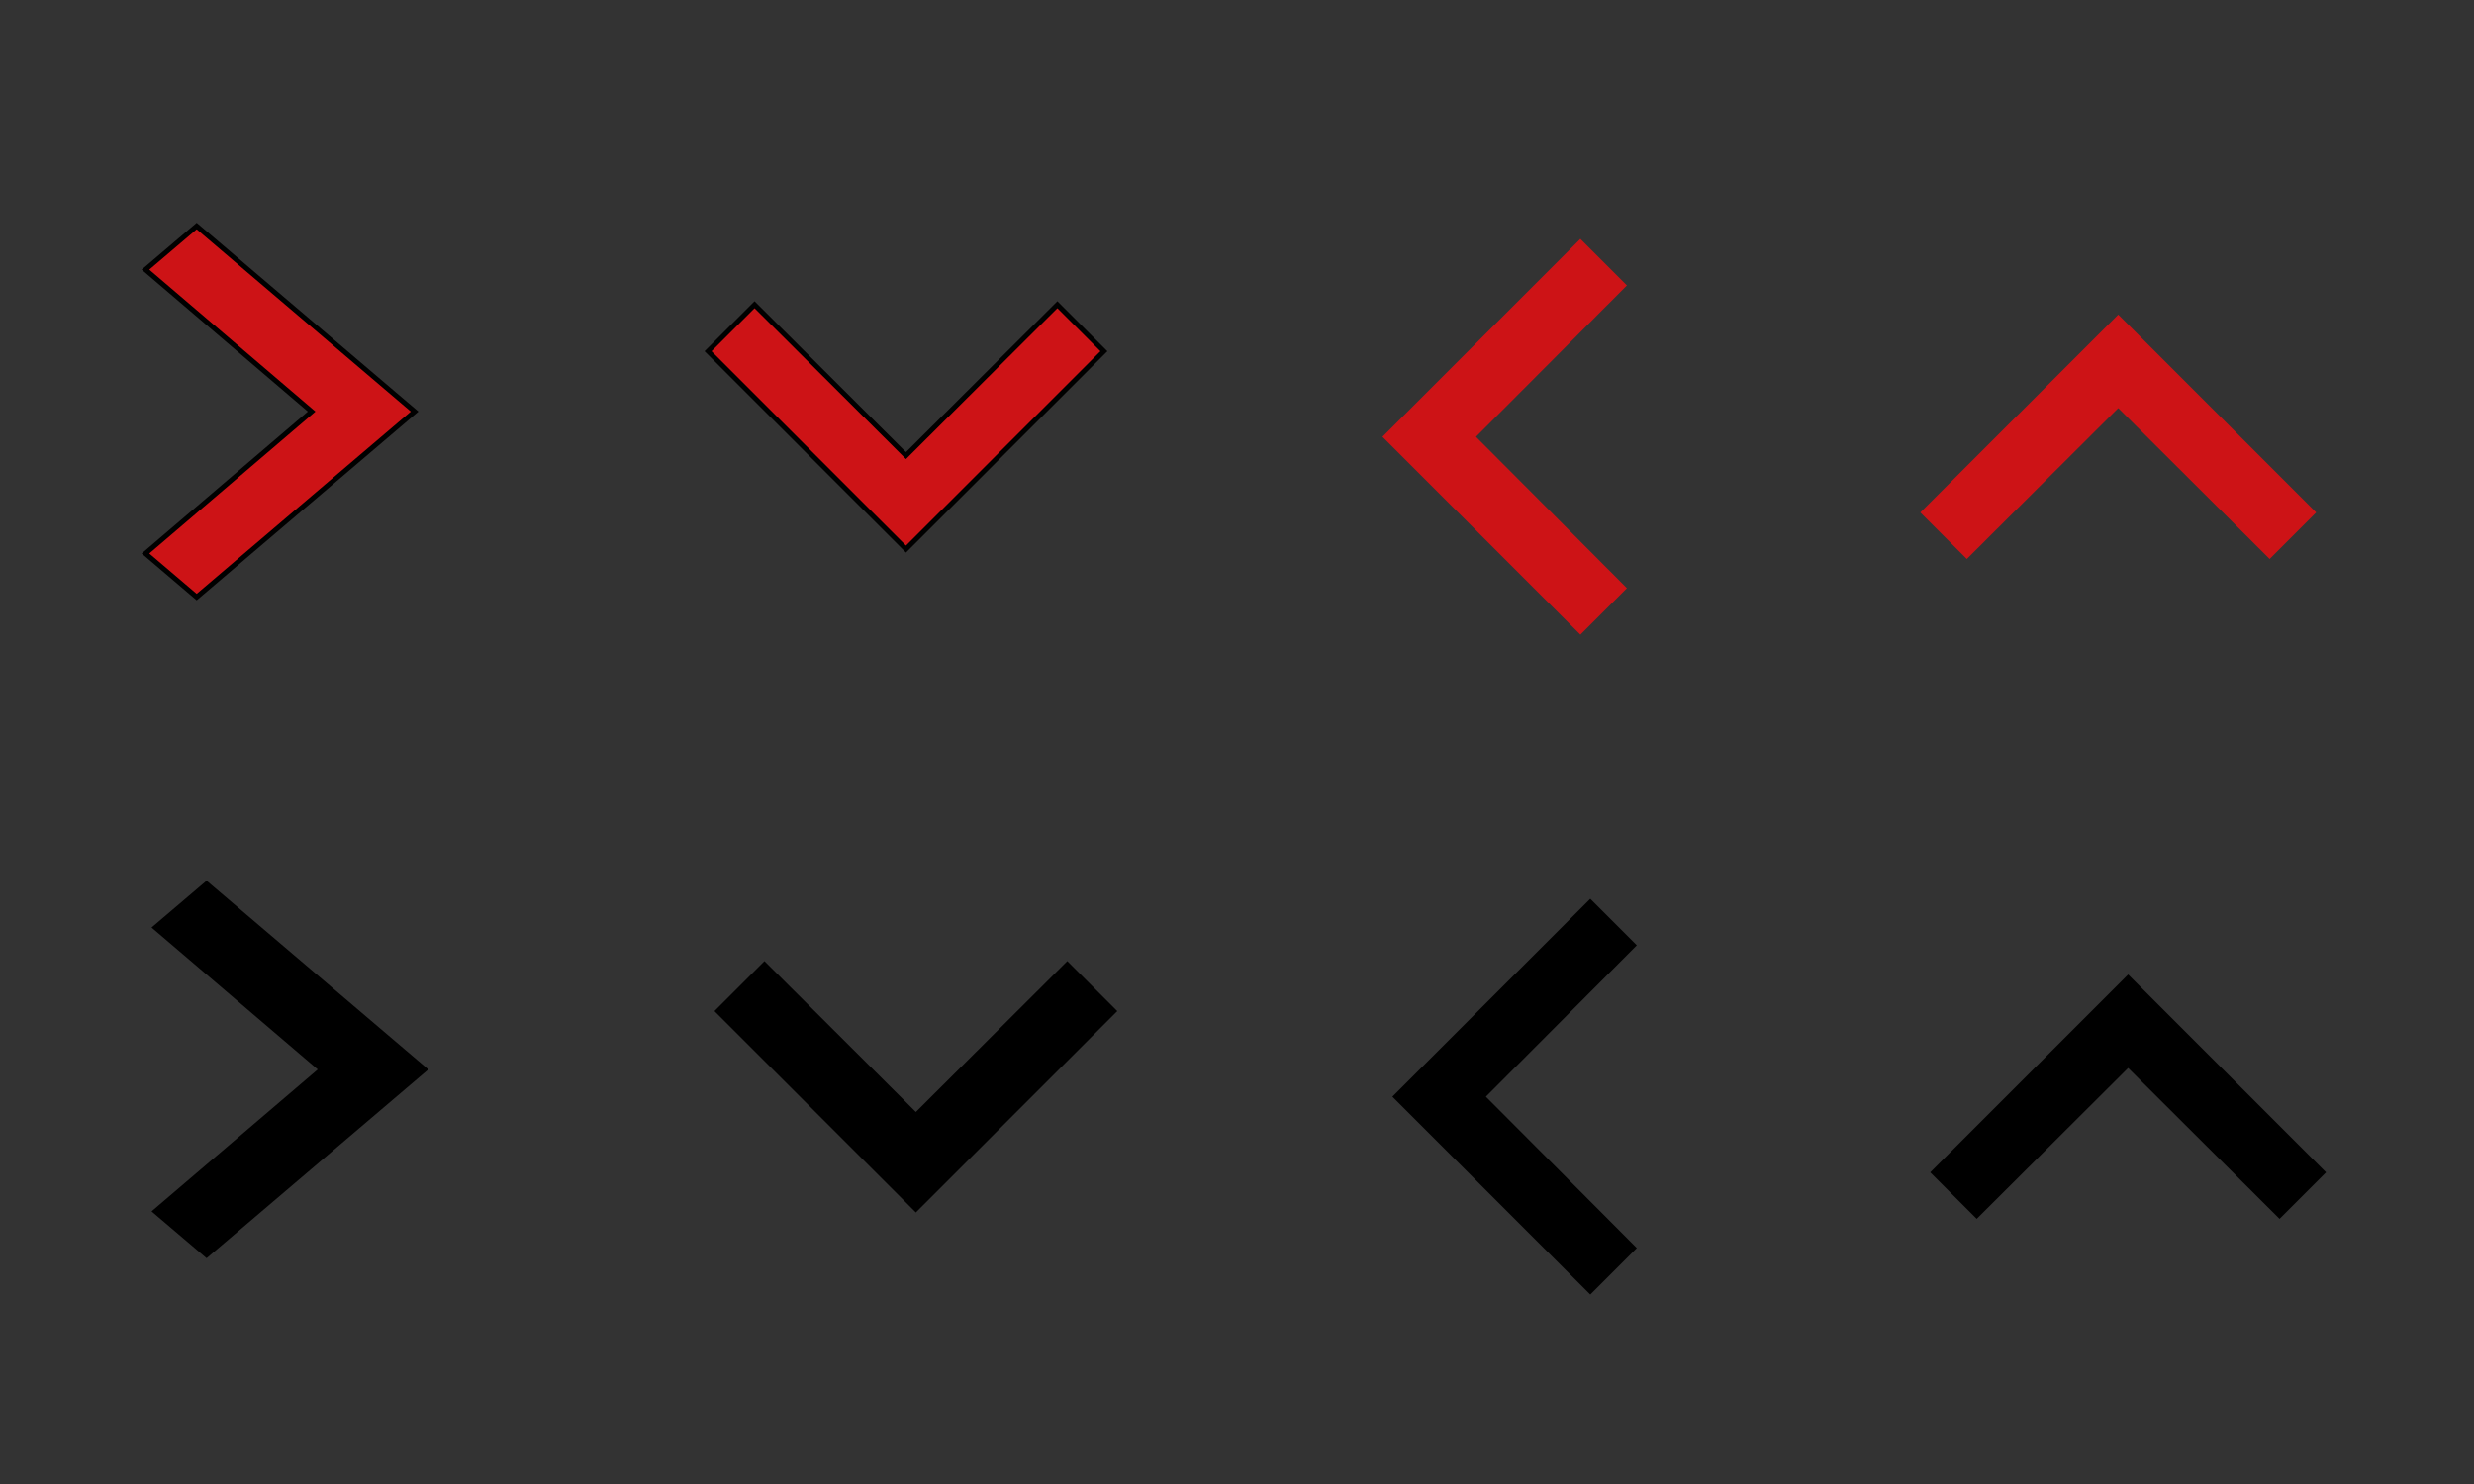 <svg width="500" height="300" xmlns="http://www.w3.org/2000/svg" preserveAspectRatio="none slice">
 <rect width="100%" height="100%" fill="#333333" stroke="none"/>
 <style type="text/css">.st0{display:none;}
	.st1{display:inline;fill:#999999;}
	.st2{fill:#FFFFFF;}
	.st3{fill:#D6D6D6;}
	.st4{fill:#666666;}
	.st5{fill:#1E1E1C;}</style>

 <g>
  <title>background</title>
  <rect x="-1" y="-1" width="502" height="302" id="canvas_background" fill="none"/>
 </g>
 <g>
  <title>Layer 1</title>
  <g id="svg_208">
   <path class="st2" d="m106,851.2l0,29.4l-53.8,0l0,-33.7l5.9,0l0,-9.1l-6.8,0c-4.5,0 -8.2,3.7 -8.2,8.2l0,35.5c0,4.5 3.7,8.2 8.2,8.2l55.6,0c4.5,0 8.2,-3.7 8.2,-8.2l0,-35.5l-9.1,5.2z" id="svg_209"/>
   <rect x="55.9" y="868" class="st2" width="46.5" height="8.3" id="svg_210"/>
   <rect x="55.9" y="855.3" class="st2" width="46.5" height="8.3" id="svg_211"/>
   <path class="st2" d="m105.6,839l-14.4,-8.3l0,4.3c0,0 -11.5,-0.8 -12.2,12.3c0,0 3.9,-5.1 12.2,-4.3l0,4.3l14.4,-8.3z" id="svg_212"/>
   <path class="st2" d="m93,847.7" id="svg_213"/>
   <g id="svg_214">
    <path class="st2" d="m42.7,800.2c1.5,-0.3 3.6,-0.5 5.6,-0.5c3.2,0 5.7,0.5 7.5,2.1c1.6,1.4 2.4,3.7 2.4,6.1c0,3 -0.9,5.1 -2.3,6.7c-1.7,1.8 -4.5,2.6 -6.7,2.6c-0.4,0 -0.7,0 -1.1,0l0,10.3l-5.4,0l0,-27.3zm5.4,12.5c0.2,0.1 0.5,0.1 0.9,0.1c2.7,0 3.9,-1.9 3.9,-4.5c0,-2.4 -1,-4.3 -3.5,-4.3c-0.5,0 -1,0.1 -1.3,0.2c0,0 0,8.5 0,8.5z" id="svg_215"/>
    <path class="st2" d="m61.5,800.2c1.4,-0.3 3.3,-0.5 5.5,-0.5c3.5,0 5.9,0.8 7.7,2.5c2.4,2.1 3.6,5.8 3.6,11.2c0,5.6 -1.4,9.6 -3.9,11.7c-1.9,1.8 -4.6,2.7 -8.5,2.7c-1.7,0 -3.4,-0.2 -4.4,-0.3c0,0 0,-27.3 0,-27.3zm5.4,23c0.2,0.1 0.7,0.1 0.9,0.1c2.6,0 4.9,-2.5 4.9,-10.2c0,-5.7 -1.5,-9.1 -4.7,-9.1c-0.4,0 -0.7,0 -1.1,0.1c0,0 0,19.1 0,19.1z" id="svg_216"/>
    <path class="st2" d="m81.7,799.8l12,0l0,4.7l-6.7,0l0,7.1l6.2,0l0,4.5l-6.2,0l0,11.4l-5.4,0l0.1,-27.7l0,0z" id="svg_217"/>
   </g>
  </g>
  <path d="m27.913,56l28.688,33.587l28.688,-33.587l8.812,10.351l-37.5,44.049l-37.5,-44.049l8.812,-10.351z" id="svg_432" stroke="null" transform="rotate(-90 56.6,83.2) " fill="#cd1316"/>
  <path d="m152.5,61.6l30.6,30.5l30.6,-30.5l9.4,9.4l-40,40l-40,-40l9.4,-9.4z" id="svg_435" stroke="null" fill="#cd1316"/>
  <path d="m273.5,63.6l30.6,30.5l30.6,-30.5l9.4,9.4l-40,40l-40,-40l9.4,-9.4z" id="svg_436" transform="rotate(90 304.1,88.3) " fill="#cd1316"/>
  <path d="m397.5,63.6l30.6,30.5l30.6,-30.5l9.4,9.4l-40,40l-40,-40l9.4,-9.4z" id="svg_437" transform="rotate(180 428.1,88.3) " fill="#cd1316"/>
  <path d="m29.913,189l28.688,33.587l28.688,-33.587l8.812,10.351l-37.5,44.049l-37.5,-44.049l8.812,-10.351z" id="svg_445" stroke="null" transform="rotate(-90 58.6,216.2) "/>
  <path d="m154.5,195l30.6,30.5l30.6,-30.5l9.4,9.4l-40,40l-40,-40l9.4,-9.4z" id="svg_446" stroke="null"/>
  <path d="m275.5,197l30.6,30.5l30.6,-30.5l9.4,9.4l-40,40l-40,-40l9.4,-9.4z" id="svg_447" transform="rotate(90 306.1,221.7) "/>
  <path d="m399.5,197l30.6,30.5l30.6,-30.5l9.4,9.4l-40,40l-40,-40l9.4,-9.4z" id="svg_448" transform="rotate(180 430.1,221.7) "/>
 </g>
</svg>